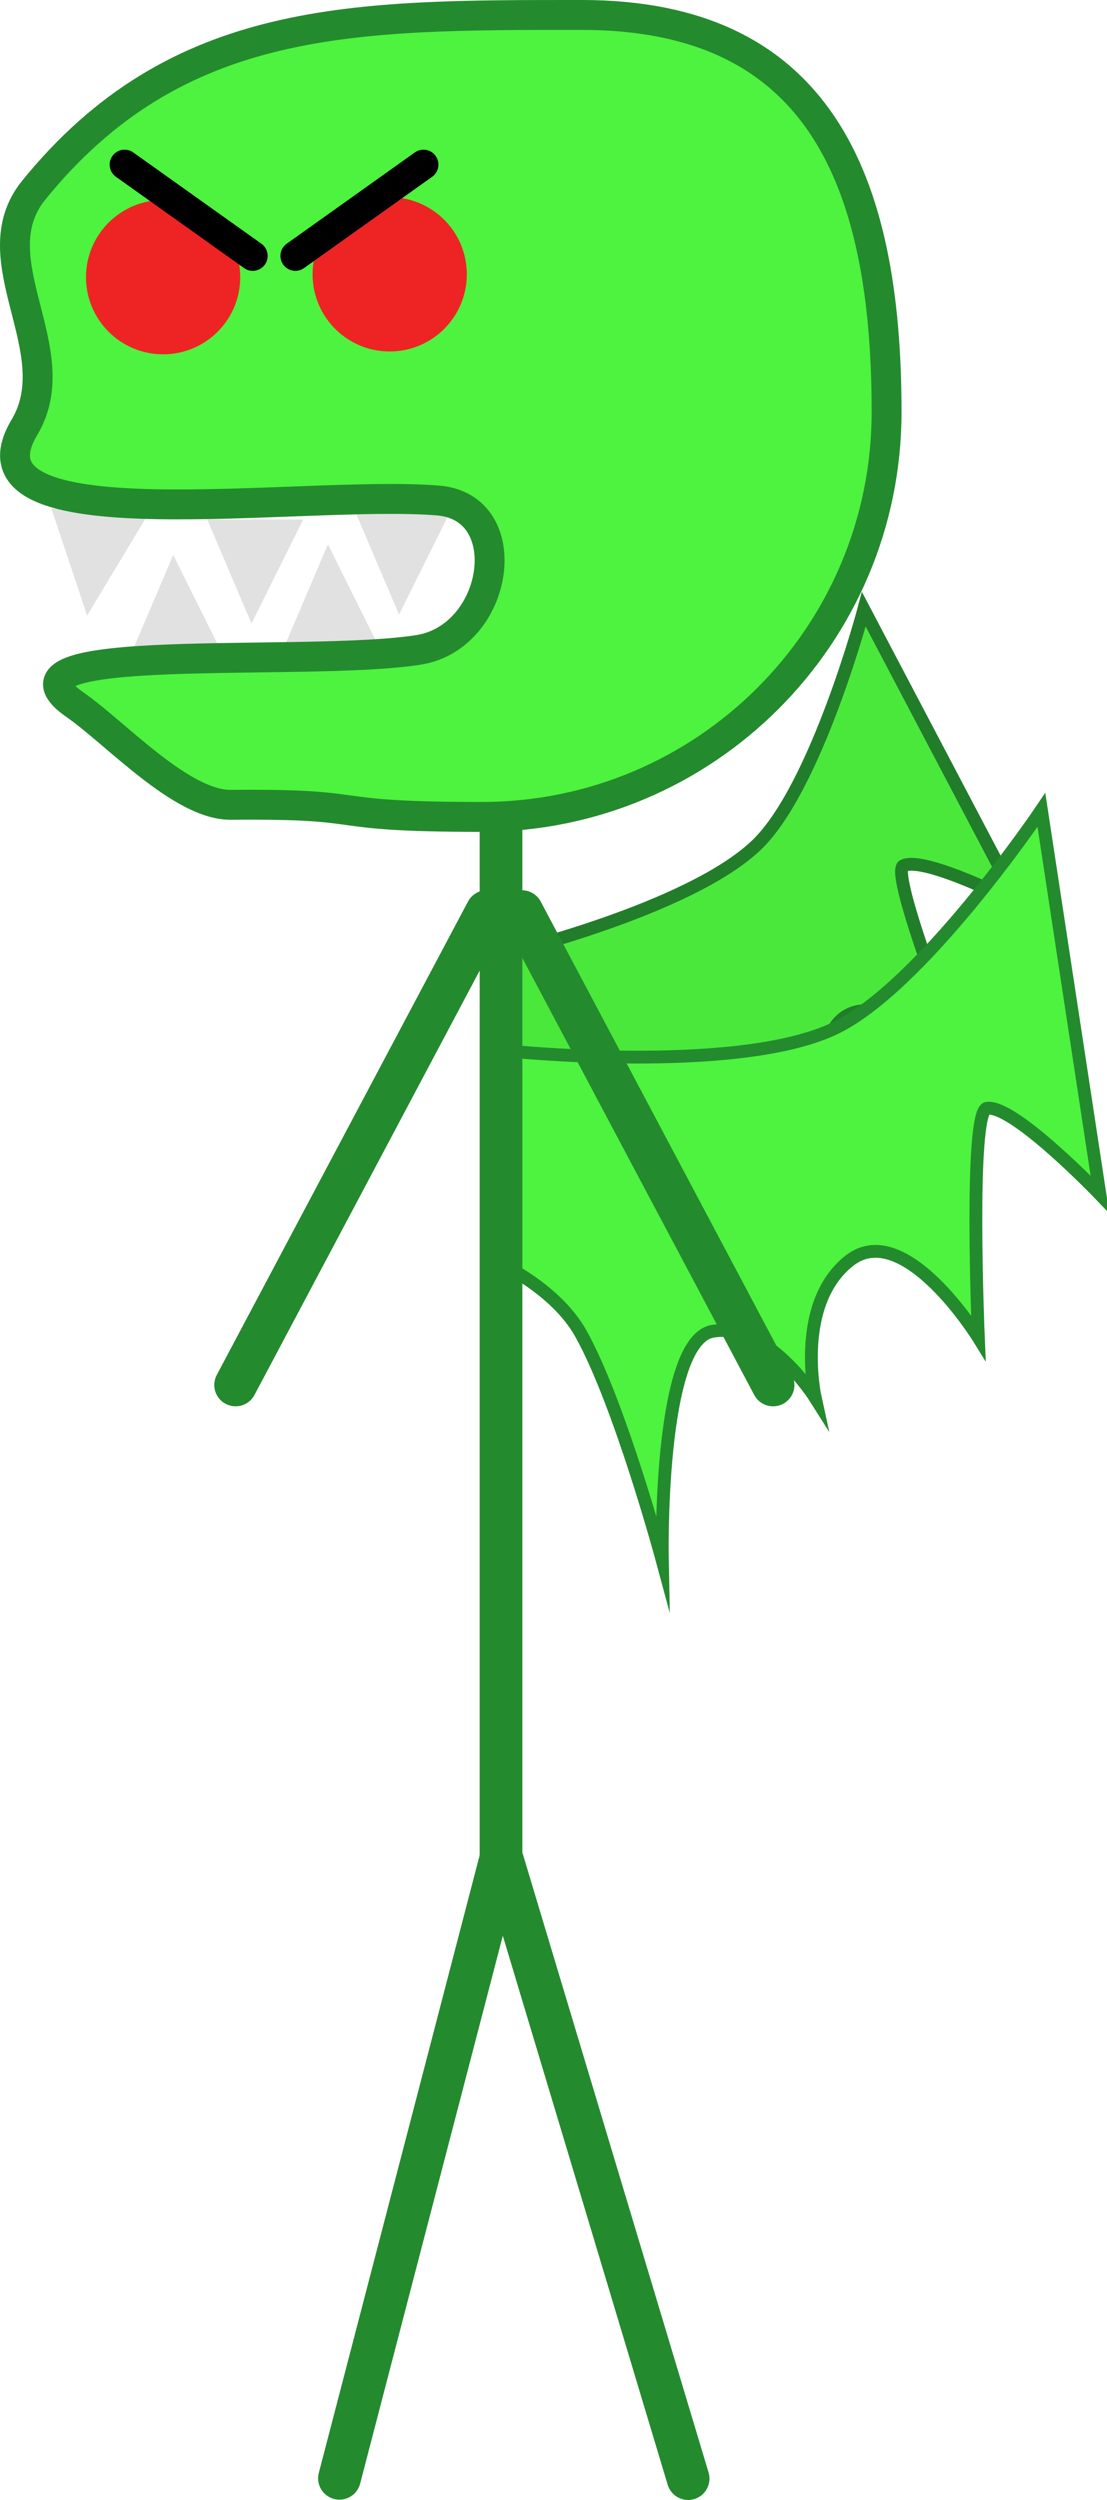 <svg xmlns="http://www.w3.org/2000/svg" xmlns:xlink="http://www.w3.org/1999/xlink" version="1.1" width="129.649" height="292.691" viewBox="0,0,129.649,292.691"><g><g data-paper-data="{&quot;isPaintingLayer&quot;:true}" fill-rule="nonzero" stroke-linejoin="miter" stroke-miterlimit="10" stroke-dasharray="" stroke-dashoffset="0" style="mix-blend-mode: normal"><g><path d="M 105.8 101.362 C 104.15 102.185 112.492 123.362 112.492 123.362 C 112.492 123.362 101.532 114.428 97.755 120.31 C 93.977 126.191 99.009 134.403 99.009 134.403 C 99.009 134.403 92.024 128.809 87.124 131.471 C 82.224 134.133 89.87 154.843 89.87 154.843 C 89.87 154.843 80.731 141.377 74.712 136.011 C 70.706 132.44 59.515 131.943 59.515 131.943 L 58.897 111.723 C 58.897 111.723 80.664 106.527 88.593 98.947 C 95.618 92.232 101.17 71.336 101.17 71.336 L 119.309 105.813 C 119.309 105.813 108.253 100.139 105.8 101.362 Z " data-paper-data="{&quot;origRot&quot;:0,&quot;index&quot;:null}" fill="#4be83c" stroke="#217d2a" stroke-width="1.5" stroke-linecap="butt"/><path d="M 128.82 139.832 C 128.82 139.832 118.779 129.341 115.603 129.754 C 113.466 130.032 114.585 156.606 114.585 156.606 C 114.585 156.606 105.896 142.551 99.476 147.602 C 93.057 152.653 95.475 163.644 95.475 163.644 C 95.475 163.644 89.9 154.797 83.471 155.864 C 77.042 156.931 77.57 182.724 77.57 182.724 C 77.57 182.724 72.625 164.36 68.029 156.134 C 64.97 150.659 57.955 147.617 57.955 147.617 L 59.112 123.013 C 59.112 123.013 85.871 125.849 97.524 120.51 C 107.848 115.78 121.967 94.826 121.967 94.826 L 128.82 139.832 Z " data-paper-data="{&quot;origRot&quot;:0,&quot;index&quot;:null}" fill="#4df33e" stroke="#248a2e" stroke-width="1.5" stroke-linecap="butt"/><path d="M 80.591 290.191 L 58.678 217.252 L 58.678 91.128 " data-paper-data="{&quot;index&quot;:null}" fill="none" stroke="#248a2e" stroke-width="5" stroke-linecap="round"/><path d="M 58.669 217.559 L 39.757 290.155 " data-paper-data="{&quot;index&quot;:null}" fill="none" stroke="#248a2e" stroke-width="5" stroke-linecap="round"/><path d="M 61.121 106.728 L 90.542 162.149 " data-paper-data="{&quot;index&quot;:null}" fill="none" stroke="#248a2e" stroke-width="5" stroke-linecap="round"/><path d="M 57.016 106.728 L 27.595 162.149 " data-paper-data="{&quot;index&quot;:null}" fill="none" stroke="#248a2e" stroke-width="5" stroke-linecap="round"/><path d="M195.084,146.805l11.207,0.915l-7.01,11.65z" data-paper-data="{&quot;origRot&quot;:0,&quot;origPos&quot;:null}" fill="#e1e1e1" stroke="none" stroke-width="0" stroke-linecap="butt" transform="matrix(1,0,0,1,-189.078,-87.297)"/><path d="M213.341,148.106l11.245,0.017l-6.057,12.173z" data-paper-data="{&quot;origRot&quot;:0,&quot;origPos&quot;:null}" fill="#e1e1e1" stroke="none" stroke-width="0" stroke-linecap="butt" transform="matrix(1,0,0,1,-189.078,-87.297)"/><path d="M230.625,147.064l11.245,0.017l-6.057,12.173z" data-paper-data="{&quot;origRot&quot;:0,&quot;origPos&quot;:null}" fill="#e1e1e1" stroke="none" stroke-width="0" stroke-linecap="butt" transform="matrix(1,0,0,1,-189.078,-87.297)"/><path d="M227.483,151.021l6.057,12.173l-11.245,0.017z" data-paper-data="{&quot;origRot&quot;:0,&quot;origPos&quot;:null,&quot;index&quot;:null}" fill="#e1e1e1" stroke="none" stroke-width="0" stroke-linecap="butt" transform="matrix(1,0,0,1,-189.078,-87.297)"/><path d="M209.367,152.27l6.057,12.173l-11.245,0.017z" data-paper-data="{&quot;origRot&quot;:0,&quot;origPos&quot;:null,&quot;index&quot;:null}" fill="#e1e1e1" stroke="none" stroke-width="0" stroke-linecap="butt" transform="matrix(1,0,0,1,-189.078,-87.297)"/><path d="M 103.836 48.228 C 103.836 74.415 82.608 95.644 56.421 95.644 C 36.818 95.644 44.456 94.066 27.049 94.228 C 21.247 94.283 13.565 85.83 8.798 82.521 C -2.302 74.815 35.677 78.188 49.025 76.085 C 58.423 74.605 60.773 59.366 51.289 58.598 C 35.192 57.294 -5.419 63.898 2.86 50.031 C 8.232 41.033 -2.652 30.402 3.951 22.265 C 20.738 1.575 41.491 1.75 68.134 1.75 C 95.675 1.75 103.836 20.688 103.836 48.228 Z " data-paper-data="{&quot;origPos&quot;:null}" fill="#4df33e" stroke="#248a2e" stroke-width="3.5" stroke-linecap="butt"/><path d="M234.718,128.447c-4.988,0 -9.032,-4.044 -9.032,-9.032c0,-4.988 4.044,-9.032 9.032,-9.032c4.988,0 9.032,4.044 9.032,9.032c0,4.988 -4.044,9.032 -9.032,9.032z" data-paper-data="{&quot;origPos&quot;:null}" fill="#ee2424" stroke="none" stroke-width="0" stroke-linecap="butt" transform="matrix(1,0,0,1,-189.078,-87.297)"/><path d="M208.182,128.78c-4.988,0 -9.032,-4.044 -9.032,-9.032c0,-4.988 4.044,-9.032 9.032,-9.032c4.988,0 9.032,4.044 9.032,9.032c0,4.988 -4.044,9.032 -9.032,9.032z" data-paper-data="{&quot;origPos&quot;:null}" fill="#ee2424" stroke="none" stroke-width="0" stroke-linecap="butt" transform="matrix(1,0,0,1,-189.078,-87.297)"/><path d="M 49.598 19.273 L 34.593 29.96 " data-paper-data="{&quot;origRot&quot;:0}" fill="none" stroke="#000000" stroke-width="3.5" stroke-linecap="round"/><path d="M 14.592 19.273 L 29.598 29.96 " data-paper-data="{&quot;origRot&quot;:0,&quot;index&quot;:null}" fill="none" stroke="#000000" stroke-width="3.5" stroke-linecap="round"/></g></g></g></svg>